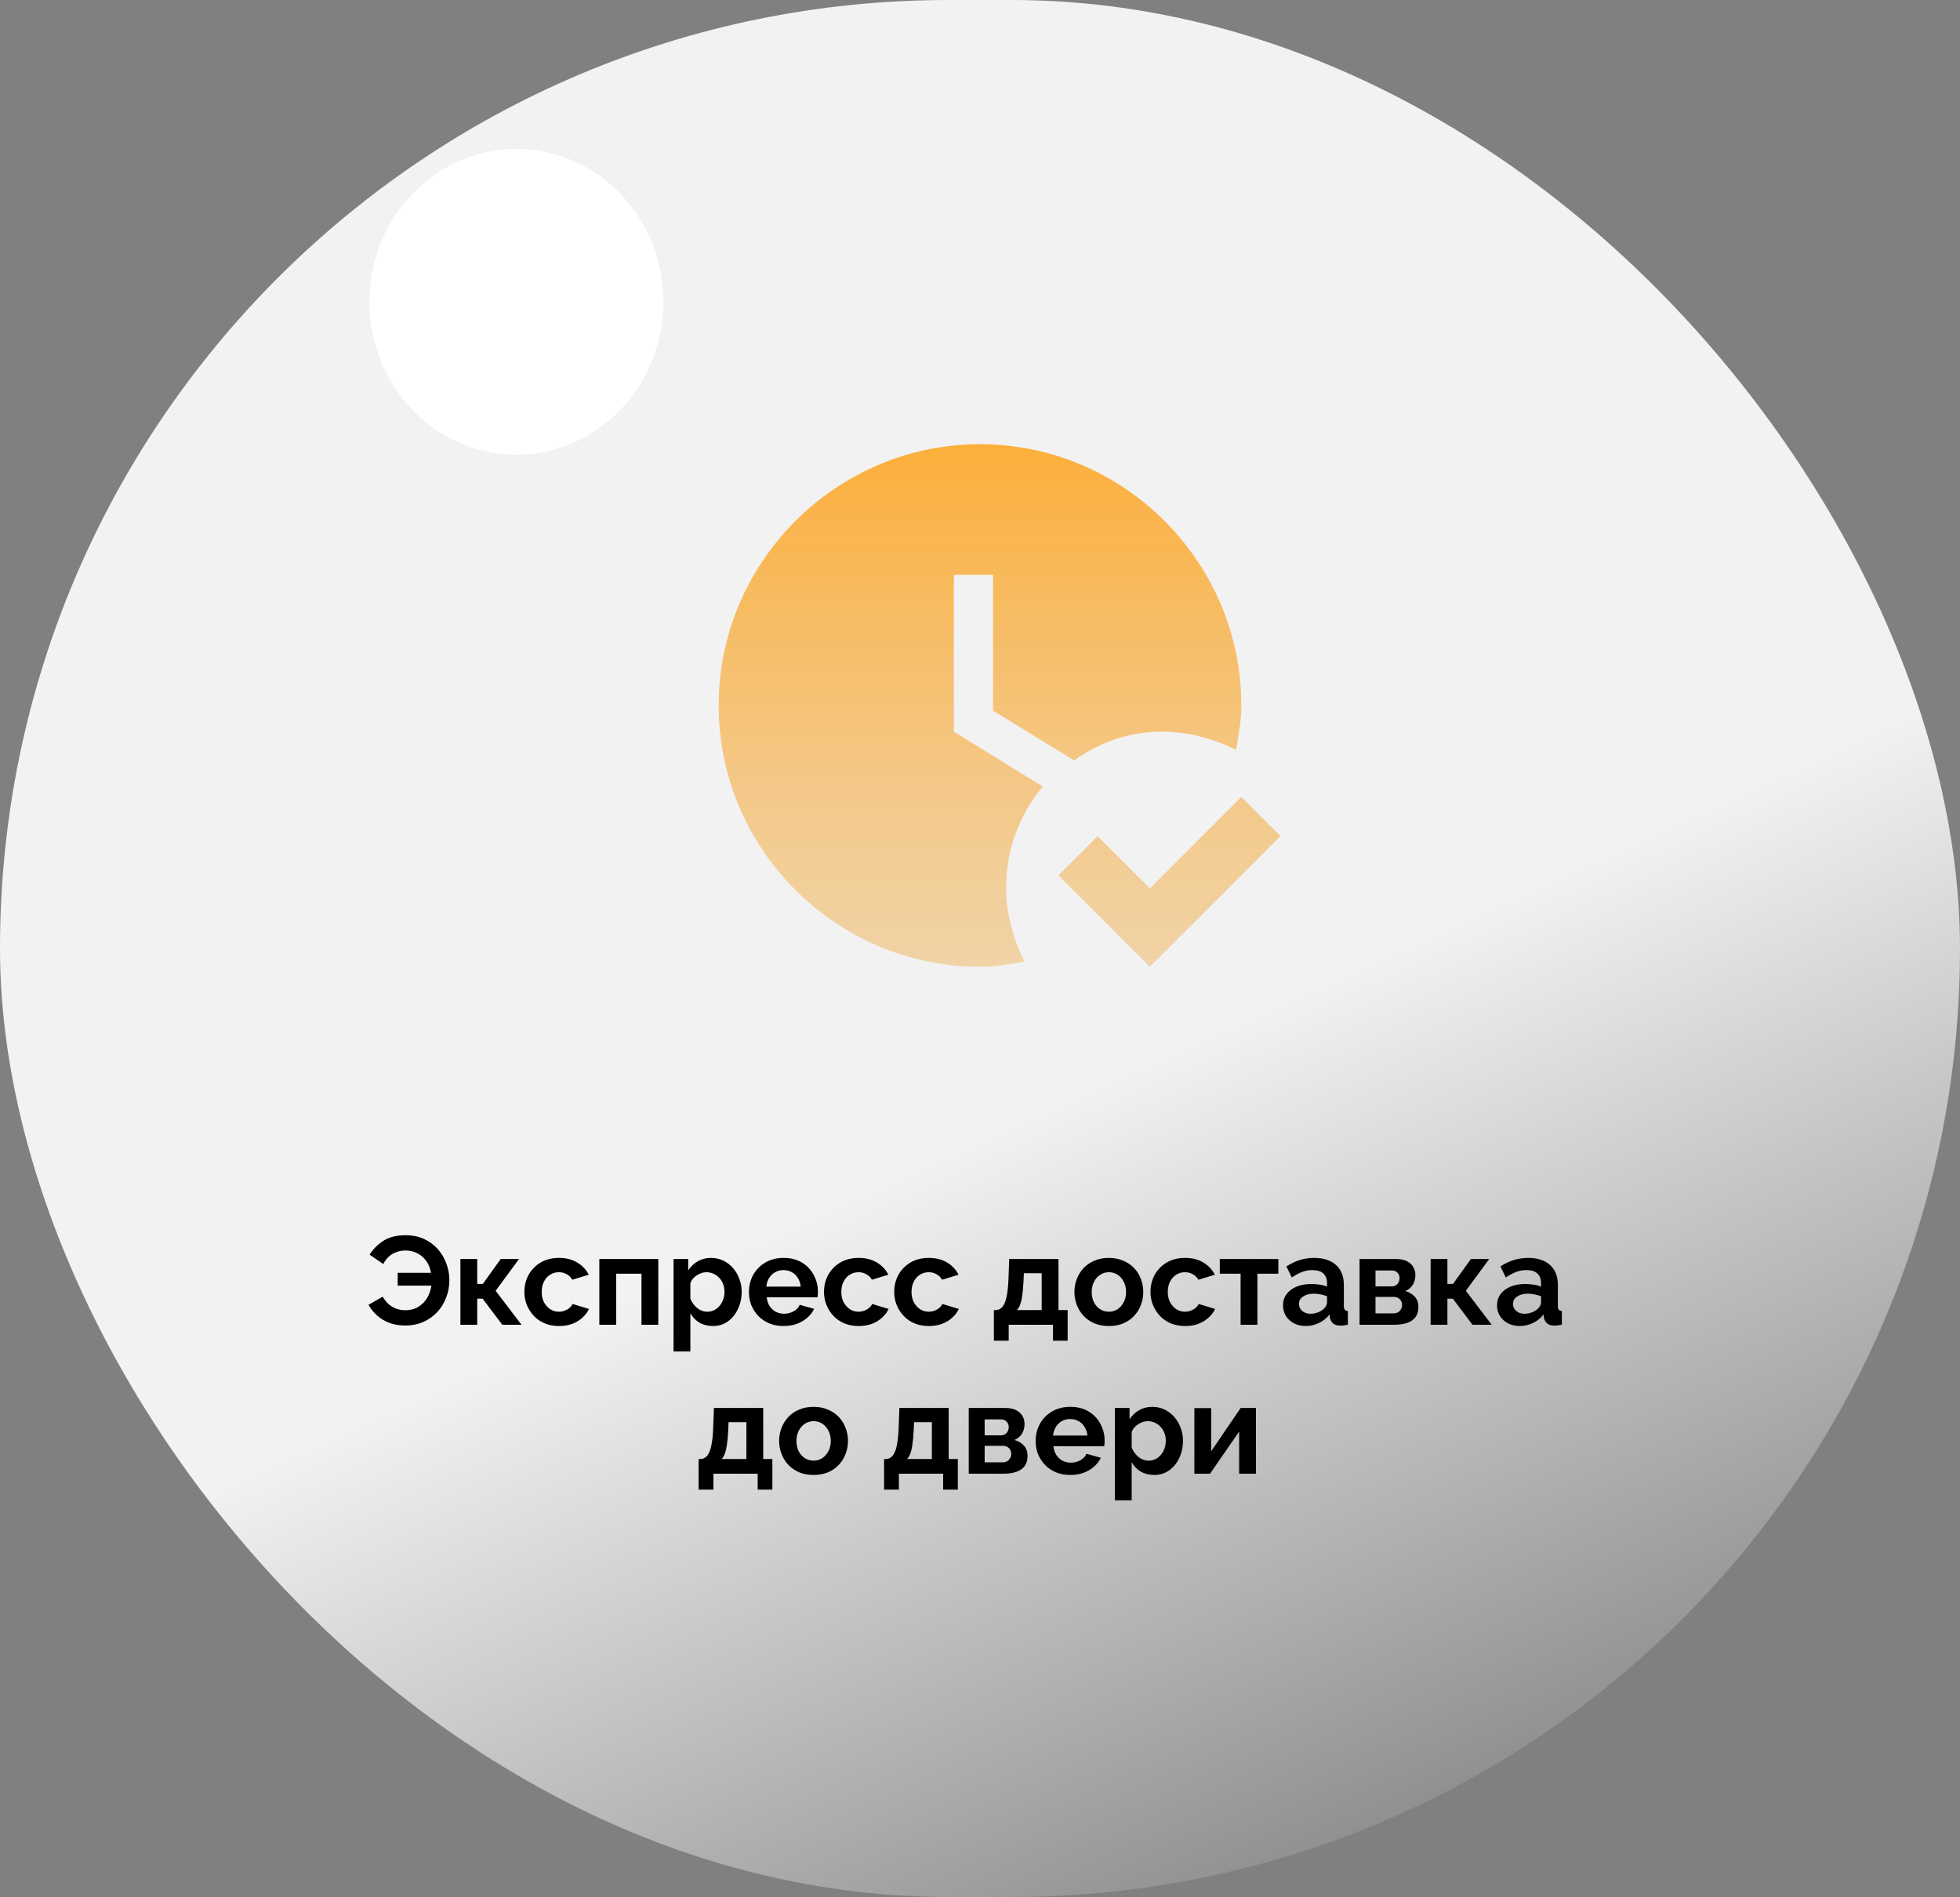 <svg width="250" height="242" viewBox="0 0 250 242" fill="none" xmlns="http://www.w3.org/2000/svg">
<rect x="0" y="0" width="250" height="242" fill="#808080" stroke="none"/>
<rect width="250" height="242" rx="121" fill="url(#paint0_linear_53_818)"/>
<path d="M163.333 106.667L146.667 123.333L135 111.667L140 106.667L146.667 113.333L158.333 101.667L163.333 106.667ZM128.333 113.333C128.333 108.333 130 104 133 100.333L121.667 93.333V73.333H126.667V90.667L137 97C140.333 94.667 144 93.333 148.333 93.333C151.667 93.333 155 94.333 157.667 95.667C158 93.667 158.333 92 158.333 90C158.333 71.667 143.333 56.667 125 56.667C106.667 56.667 91.667 71.667 91.667 90C91.667 108.333 106.667 123.333 125 123.333C127 123.333 129 123 130.667 122.667C129.333 120 128.333 116.667 128.333 113.333Z" fill="url(#paint1_linear_53_818)"/>
<path d="M51.686 169.096C50.961 169.096 50.299 168.989 49.702 168.776C49.105 168.552 48.582 168.243 48.134 167.848C47.686 167.453 47.307 166.989 46.998 166.456L48.822 165.416C49.014 165.768 49.254 166.077 49.542 166.344C49.83 166.6 50.155 166.797 50.518 166.936C50.891 167.075 51.286 167.144 51.702 167.144C52.214 167.144 52.678 167.048 53.094 166.856C53.51 166.653 53.862 166.381 54.15 166.04C54.449 165.688 54.672 165.288 54.822 164.84C54.982 164.381 55.062 163.901 55.062 163.4L55.958 164.008H50.726V162.376H55.91L55.046 162.968C55.025 162.52 54.939 162.088 54.79 161.672C54.641 161.256 54.422 160.888 54.134 160.568C53.846 160.248 53.499 159.997 53.094 159.816C52.688 159.624 52.224 159.528 51.702 159.528C51.297 159.528 50.913 159.597 50.55 159.736C50.187 159.864 49.867 160.056 49.59 160.312C49.312 160.568 49.078 160.883 48.886 161.256L47.142 160.056C47.6 159.331 48.193 158.739 48.918 158.28C49.654 157.811 50.587 157.576 51.718 157.576C52.603 157.576 53.392 157.736 54.086 158.056C54.779 158.376 55.366 158.808 55.846 159.352C56.326 159.896 56.688 160.509 56.934 161.192C57.19 161.875 57.318 162.584 57.318 163.32C57.318 164.088 57.184 164.819 56.918 165.512C56.662 166.205 56.283 166.824 55.782 167.368C55.291 167.901 54.699 168.323 54.006 168.632C53.312 168.941 52.539 169.096 51.686 169.096ZM58.726 169V160.616H60.87V163.784H61.59L63.862 160.616H66.198L63.222 164.664L66.518 169H64.07L61.558 165.672H60.87V169H58.726ZM71.317 169.16C70.635 169.16 70.022 169.048 69.478 168.824C68.933 168.589 68.469 168.269 68.085 167.864C67.701 167.448 67.403 166.979 67.189 166.456C66.987 165.933 66.885 165.384 66.885 164.808C66.885 164.019 67.061 163.299 67.413 162.648C67.776 161.987 68.288 161.459 68.95 161.064C69.611 160.669 70.395 160.472 71.302 160.472C72.208 160.472 72.987 160.669 73.638 161.064C74.288 161.459 74.773 161.976 75.094 162.616L72.998 163.256C72.816 162.947 72.576 162.712 72.278 162.552C71.979 162.381 71.648 162.296 71.285 162.296C70.88 162.296 70.507 162.403 70.165 162.616C69.835 162.819 69.573 163.112 69.382 163.496C69.189 163.869 69.094 164.307 69.094 164.808C69.094 165.299 69.189 165.736 69.382 166.12C69.584 166.493 69.851 166.792 70.181 167.016C70.512 167.229 70.88 167.336 71.285 167.336C71.541 167.336 71.781 167.293 72.005 167.208C72.24 167.123 72.448 167.005 72.629 166.856C72.811 166.707 72.944 166.536 73.029 166.344L75.126 166.984C74.933 167.4 74.651 167.773 74.278 168.104C73.915 168.435 73.483 168.696 72.981 168.888C72.491 169.069 71.936 169.16 71.317 169.16ZM76.445 169V160.616H83.965V169H81.821V162.488H78.589V169H76.445ZM90.938 169.16C90.287 169.16 89.711 169.016 89.21 168.728C88.719 168.429 88.335 168.029 88.058 167.528V172.408H85.913V160.616H87.785V162.056C88.106 161.565 88.511 161.181 89.001 160.904C89.492 160.616 90.052 160.472 90.681 160.472C91.247 160.472 91.764 160.584 92.234 160.808C92.713 161.032 93.129 161.347 93.481 161.752C93.834 162.147 94.106 162.605 94.297 163.128C94.5 163.64 94.602 164.195 94.602 164.792C94.602 165.603 94.442 166.339 94.121 167C93.812 167.661 93.38 168.189 92.826 168.584C92.281 168.968 91.652 169.16 90.938 169.16ZM90.218 167.336C90.548 167.336 90.847 167.267 91.114 167.128C91.38 166.989 91.609 166.803 91.802 166.568C92.004 166.323 92.153 166.051 92.249 165.752C92.356 165.443 92.409 165.123 92.409 164.792C92.409 164.44 92.351 164.115 92.234 163.816C92.127 163.517 91.967 163.256 91.754 163.032C91.54 162.797 91.29 162.616 91.001 162.488C90.724 162.36 90.42 162.296 90.09 162.296C89.887 162.296 89.679 162.333 89.466 162.408C89.263 162.472 89.066 162.568 88.874 162.696C88.681 162.824 88.511 162.973 88.362 163.144C88.223 163.315 88.121 163.501 88.058 163.704V165.672C88.186 165.981 88.356 166.264 88.57 166.52C88.793 166.776 89.049 166.979 89.338 167.128C89.626 167.267 89.919 167.336 90.218 167.336ZM99.942 169.16C99.27 169.16 98.662 169.048 98.118 168.824C97.574 168.589 97.11 168.275 96.726 167.88C96.342 167.475 96.043 167.016 95.83 166.504C95.627 165.981 95.526 165.432 95.526 164.856C95.526 164.056 95.702 163.325 96.054 162.664C96.417 162.003 96.929 161.475 97.59 161.08C98.262 160.675 99.052 160.472 99.958 160.472C100.875 160.472 101.659 160.675 102.31 161.08C102.961 161.475 103.457 162.003 103.798 162.664C104.15 163.315 104.326 164.019 104.326 164.776C104.326 164.904 104.321 165.037 104.31 165.176C104.299 165.304 104.289 165.411 104.278 165.496H97.798C97.841 165.923 97.963 166.296 98.166 166.616C98.379 166.936 98.646 167.181 98.966 167.352C99.297 167.512 99.649 167.592 100.022 167.592C100.449 167.592 100.849 167.491 101.222 167.288C101.606 167.075 101.867 166.797 102.006 166.456L103.846 166.968C103.643 167.395 103.35 167.773 102.966 168.104C102.593 168.435 102.15 168.696 101.638 168.888C101.126 169.069 100.561 169.16 99.942 169.16ZM97.75 164.136H102.134C102.091 163.709 101.969 163.341 101.766 163.032C101.574 162.712 101.318 162.467 100.998 162.296C100.678 162.115 100.321 162.024 99.926 162.024C99.542 162.024 99.19 162.115 98.87 162.296C98.561 162.467 98.305 162.712 98.102 163.032C97.91 163.341 97.793 163.709 97.75 164.136ZM109.536 169.16C108.854 169.16 108.24 169.048 107.696 168.824C107.152 168.589 106.688 168.269 106.304 167.864C105.92 167.448 105.622 166.979 105.408 166.456C105.206 165.933 105.104 165.384 105.104 164.808C105.104 164.019 105.28 163.299 105.632 162.648C105.995 161.987 106.507 161.459 107.168 161.064C107.83 160.669 108.614 160.472 109.52 160.472C110.427 160.472 111.206 160.669 111.856 161.064C112.507 161.459 112.992 161.976 113.312 162.616L111.216 163.256C111.035 162.947 110.795 162.712 110.496 162.552C110.198 162.381 109.867 162.296 109.504 162.296C109.099 162.296 108.726 162.403 108.384 162.616C108.054 162.819 107.792 163.112 107.6 163.496C107.408 163.869 107.312 164.307 107.312 164.808C107.312 165.299 107.408 165.736 107.6 166.12C107.803 166.493 108.07 166.792 108.4 167.016C108.731 167.229 109.099 167.336 109.504 167.336C109.76 167.336 110 167.293 110.224 167.208C110.459 167.123 110.667 167.005 110.848 166.856C111.03 166.707 111.163 166.536 111.248 166.344L113.344 166.984C113.152 167.4 112.87 167.773 112.496 168.104C112.134 168.435 111.702 168.696 111.2 168.888C110.71 169.069 110.155 169.16 109.536 169.16ZM118.489 169.16C117.807 169.16 117.193 169.048 116.649 168.824C116.105 168.589 115.641 168.269 115.257 167.864C114.873 167.448 114.575 166.979 114.361 166.456C114.159 165.933 114.057 165.384 114.057 164.808C114.057 164.019 114.233 163.299 114.585 162.648C114.948 161.987 115.46 161.459 116.121 161.064C116.783 160.669 117.567 160.472 118.473 160.472C119.38 160.472 120.159 160.669 120.809 161.064C121.46 161.459 121.945 161.976 122.265 162.616L120.169 163.256C119.988 162.947 119.748 162.712 119.449 162.552C119.151 162.381 118.82 162.296 118.457 162.296C118.052 162.296 117.679 162.403 117.337 162.616C117.007 162.819 116.745 163.112 116.553 163.496C116.361 163.869 116.265 164.307 116.265 164.808C116.265 165.299 116.361 165.736 116.553 166.12C116.756 166.493 117.023 166.792 117.353 167.016C117.684 167.229 118.052 167.336 118.457 167.336C118.713 167.336 118.953 167.293 119.177 167.208C119.412 167.123 119.62 167.005 119.801 166.856C119.983 166.707 120.116 166.536 120.201 166.344L122.297 166.984C122.105 167.4 121.823 167.773 121.449 168.104C121.087 168.435 120.655 168.696 120.153 168.888C119.663 169.069 119.108 169.16 118.489 169.16ZM126.772 171.032V167.128H126.996C127.21 167.128 127.407 167.069 127.588 166.952C127.78 166.835 127.946 166.637 128.084 166.36C128.234 166.072 128.351 165.677 128.436 165.176C128.532 164.675 128.596 164.035 128.628 163.256L128.724 160.616H135.012V167.128H136.18V171.032H134.308V169H128.66V171.032H126.772ZM129.7 167.128H132.868V162.424H130.596L130.548 163.464C130.516 164.168 130.463 164.765 130.388 165.256C130.324 165.736 130.234 166.131 130.116 166.44C130.01 166.739 129.871 166.968 129.7 167.128ZM141.442 169.16C140.759 169.16 140.146 169.048 139.602 168.824C139.058 168.589 138.594 168.269 138.21 167.864C137.836 167.459 137.548 166.995 137.346 166.472C137.143 165.949 137.042 165.4 137.042 164.824C137.042 164.237 137.143 163.683 137.346 163.16C137.548 162.637 137.836 162.173 138.21 161.768C138.594 161.363 139.058 161.048 139.602 160.824C140.146 160.589 140.759 160.472 141.442 160.472C142.124 160.472 142.732 160.589 143.266 160.824C143.81 161.048 144.274 161.363 144.658 161.768C145.042 162.173 145.33 162.637 145.522 163.16C145.724 163.683 145.826 164.237 145.826 164.824C145.826 165.4 145.724 165.949 145.522 166.472C145.33 166.995 145.042 167.459 144.658 167.864C144.284 168.269 143.826 168.589 143.282 168.824C142.738 169.048 142.124 169.16 141.442 169.16ZM139.25 164.824C139.25 165.315 139.346 165.752 139.538 166.136C139.73 166.509 139.991 166.803 140.322 167.016C140.652 167.229 141.026 167.336 141.442 167.336C141.847 167.336 142.215 167.229 142.546 167.016C142.876 166.792 143.138 166.493 143.33 166.12C143.532 165.736 143.634 165.299 143.634 164.808C143.634 164.328 143.532 163.896 143.33 163.512C143.138 163.128 142.876 162.829 142.546 162.616C142.215 162.403 141.847 162.296 141.442 162.296C141.026 162.296 140.652 162.408 140.322 162.632C139.991 162.845 139.73 163.144 139.538 163.528C139.346 163.901 139.25 164.333 139.25 164.824ZM151.177 169.16C150.494 169.16 149.881 169.048 149.337 168.824C148.793 168.589 148.329 168.269 147.945 167.864C147.561 167.448 147.262 166.979 147.049 166.456C146.846 165.933 146.745 165.384 146.745 164.808C146.745 164.019 146.921 163.299 147.273 162.648C147.636 161.987 148.148 161.459 148.809 161.064C149.47 160.669 150.254 160.472 151.161 160.472C152.068 160.472 152.846 160.669 153.497 161.064C154.148 161.459 154.633 161.976 154.953 162.616L152.857 163.256C152.676 162.947 152.436 162.712 152.137 162.552C151.838 162.381 151.508 162.296 151.145 162.296C150.74 162.296 150.366 162.403 150.025 162.616C149.694 162.819 149.433 163.112 149.241 163.496C149.049 163.869 148.953 164.307 148.953 164.808C148.953 165.299 149.049 165.736 149.241 166.12C149.444 166.493 149.71 166.792 150.041 167.016C150.372 167.229 150.74 167.336 151.145 167.336C151.401 167.336 151.641 167.293 151.865 167.208C152.1 167.123 152.308 167.005 152.489 166.856C152.67 166.707 152.804 166.536 152.889 166.344L154.985 166.984C154.793 167.4 154.51 167.773 154.137 168.104C153.774 168.435 153.342 168.696 152.841 168.888C152.35 169.069 151.796 169.16 151.177 169.16ZM158.24 169V162.488H155.584V160.616H163.056V162.488H160.384V169H158.24ZM163.65 166.52C163.65 165.976 163.799 165.501 164.098 165.096C164.407 164.68 164.834 164.36 165.378 164.136C165.922 163.912 166.546 163.8 167.25 163.8C167.602 163.8 167.959 163.827 168.322 163.88C168.685 163.933 168.999 164.019 169.266 164.136V163.688C169.266 163.155 169.106 162.744 168.786 162.456C168.477 162.168 168.013 162.024 167.394 162.024C166.935 162.024 166.498 162.104 166.082 162.264C165.666 162.424 165.229 162.659 164.77 162.968L164.082 161.56C164.637 161.197 165.202 160.925 165.778 160.744C166.365 160.563 166.978 160.472 167.618 160.472C168.813 160.472 169.741 160.771 170.402 161.368C171.074 161.965 171.41 162.819 171.41 163.928V166.6C171.41 166.824 171.447 166.984 171.522 167.08C171.607 167.176 171.741 167.235 171.922 167.256V169C171.73 169.032 171.554 169.059 171.394 169.08C171.245 169.101 171.117 169.112 171.01 169.112C170.583 169.112 170.258 169.016 170.034 168.824C169.821 168.632 169.687 168.397 169.634 168.12L169.586 167.688C169.223 168.157 168.77 168.52 168.226 168.776C167.682 169.032 167.127 169.16 166.562 169.16C166.007 169.16 165.506 169.048 165.058 168.824C164.621 168.589 164.274 168.275 164.018 167.88C163.773 167.475 163.65 167.021 163.65 166.52ZM168.866 166.952C168.983 166.824 169.079 166.696 169.154 166.568C169.229 166.44 169.266 166.323 169.266 166.216V165.368C169.01 165.261 168.733 165.181 168.434 165.128C168.135 165.064 167.853 165.032 167.586 165.032C167.031 165.032 166.573 165.155 166.21 165.4C165.858 165.635 165.682 165.949 165.682 166.344C165.682 166.557 165.741 166.76 165.858 166.952C165.975 167.144 166.146 167.299 166.37 167.416C166.594 167.533 166.861 167.592 167.17 167.592C167.49 167.592 167.805 167.533 168.114 167.416C168.423 167.288 168.674 167.133 168.866 166.952ZM173.414 169V160.616H178.086C178.662 160.616 179.126 160.712 179.478 160.904C179.84 161.096 180.107 161.347 180.278 161.656C180.448 161.965 180.534 162.296 180.534 162.648C180.534 163.117 180.427 163.528 180.214 163.88C180.011 164.232 179.691 164.504 179.254 164.696C179.744 164.835 180.144 165.075 180.454 165.416C180.763 165.747 180.918 166.184 180.918 166.728C180.918 167.251 180.795 167.683 180.55 168.024C180.304 168.355 179.952 168.6 179.494 168.76C179.035 168.92 178.491 169 177.862 169H173.414ZM175.446 167.544H177.798C177.99 167.544 178.166 167.496 178.326 167.4C178.486 167.304 178.608 167.176 178.694 167.016C178.79 166.856 178.838 166.68 178.838 166.488C178.838 166.285 178.795 166.109 178.71 165.96C178.624 165.8 178.502 165.677 178.342 165.592C178.192 165.496 178.016 165.448 177.814 165.448H175.446V167.544ZM175.446 164.104H177.542C177.734 164.104 177.904 164.056 178.054 163.96C178.203 163.864 178.315 163.736 178.39 163.576C178.475 163.416 178.518 163.24 178.518 163.048C178.518 162.771 178.427 162.541 178.246 162.36C178.075 162.168 177.846 162.072 177.558 162.072H175.446V164.104ZM182.476 169V160.616H184.62V163.784H185.34L187.612 160.616H189.948L186.972 164.664L190.268 169H187.82L185.308 165.672H184.62V169H182.476ZM190.947 166.52C190.947 165.976 191.096 165.501 191.395 165.096C191.704 164.68 192.131 164.36 192.675 164.136C193.219 163.912 193.843 163.8 194.547 163.8C194.899 163.8 195.256 163.827 195.619 163.88C195.982 163.933 196.296 164.019 196.563 164.136V163.688C196.563 163.155 196.403 162.744 196.083 162.456C195.774 162.168 195.31 162.024 194.691 162.024C194.232 162.024 193.795 162.104 193.379 162.264C192.963 162.424 192.526 162.659 192.067 162.968L191.379 161.56C191.934 161.197 192.499 160.925 193.075 160.744C193.662 160.563 194.275 160.472 194.915 160.472C196.11 160.472 197.038 160.771 197.699 161.368C198.371 161.965 198.707 162.819 198.707 163.928V166.6C198.707 166.824 198.744 166.984 198.819 167.08C198.904 167.176 199.038 167.235 199.219 167.256V169C199.027 169.032 198.851 169.059 198.691 169.08C198.542 169.101 198.414 169.112 198.307 169.112C197.88 169.112 197.555 169.016 197.331 168.824C197.118 168.632 196.984 168.397 196.931 168.12L196.883 167.688C196.52 168.157 196.067 168.52 195.523 168.776C194.979 169.032 194.424 169.16 193.859 169.16C193.304 169.16 192.803 169.048 192.355 168.824C191.918 168.589 191.571 168.275 191.315 167.88C191.07 167.475 190.947 167.021 190.947 166.52ZM196.163 166.952C196.28 166.824 196.376 166.696 196.451 166.568C196.526 166.44 196.563 166.323 196.563 166.216V165.368C196.307 165.261 196.03 165.181 195.731 165.128C195.432 165.064 195.15 165.032 194.883 165.032C194.328 165.032 193.87 165.155 193.507 165.4C193.155 165.635 192.979 165.949 192.979 166.344C192.979 166.557 193.038 166.76 193.155 166.952C193.272 167.144 193.443 167.299 193.667 167.416C193.891 167.533 194.158 167.592 194.467 167.592C194.787 167.592 195.102 167.533 195.411 167.416C195.72 167.288 195.971 167.133 196.163 166.952ZM89.108 190.032V186.128H89.332C89.546 186.128 89.743 186.069 89.924 185.952C90.116 185.835 90.282 185.637 90.42 185.36C90.57 185.072 90.687 184.677 90.772 184.176C90.868 183.675 90.932 183.035 90.964 182.256L91.06 179.616H97.348V186.128H98.516V190.032H96.644V188H90.996V190.032H89.108ZM92.036 186.128H95.204V181.424H92.932L92.884 182.464C92.852 183.168 92.799 183.765 92.724 184.256C92.66 184.736 92.57 185.131 92.452 185.44C92.346 185.739 92.207 185.968 92.036 186.128ZM103.778 188.16C103.095 188.16 102.482 188.048 101.938 187.824C101.394 187.589 100.93 187.269 100.546 186.864C100.172 186.459 99.884 185.995 99.682 185.472C99.479 184.949 99.378 184.4 99.378 183.824C99.378 183.237 99.479 182.683 99.682 182.16C99.884 181.637 100.172 181.173 100.546 180.768C100.93 180.363 101.394 180.048 101.938 179.824C102.482 179.589 103.095 179.472 103.778 179.472C104.46 179.472 105.068 179.589 105.602 179.824C106.146 180.048 106.61 180.363 106.994 180.768C107.378 181.173 107.666 181.637 107.858 182.16C108.06 182.683 108.162 183.237 108.162 183.824C108.162 184.4 108.06 184.949 107.858 185.472C107.666 185.995 107.378 186.459 106.994 186.864C106.62 187.269 106.162 187.589 105.618 187.824C105.074 188.048 104.46 188.16 103.778 188.16ZM101.586 183.824C101.586 184.315 101.682 184.752 101.874 185.136C102.066 185.509 102.327 185.803 102.658 186.016C102.988 186.229 103.362 186.336 103.778 186.336C104.183 186.336 104.551 186.229 104.882 186.016C105.212 185.792 105.474 185.493 105.666 185.12C105.868 184.736 105.97 184.299 105.97 183.808C105.97 183.328 105.868 182.896 105.666 182.512C105.474 182.128 105.212 181.829 104.882 181.616C104.551 181.403 104.183 181.296 103.778 181.296C103.362 181.296 102.988 181.408 102.658 181.632C102.327 181.845 102.066 182.144 101.874 182.528C101.682 182.901 101.586 183.333 101.586 183.824ZM112.765 190.032V186.128H112.989C113.202 186.128 113.399 186.069 113.581 185.952C113.773 185.835 113.938 185.637 114.077 185.36C114.226 185.072 114.343 184.677 114.429 184.176C114.525 183.675 114.589 183.035 114.621 182.256L114.717 179.616H121.005V186.128H122.173V190.032H120.301V188H114.653V190.032H112.765ZM115.693 186.128H118.861V181.424H116.589L116.541 182.464C116.509 183.168 116.455 183.765 116.381 184.256C116.317 184.736 116.226 185.131 116.109 185.44C116.002 185.739 115.863 185.968 115.693 186.128ZM123.562 188V179.616H128.234C128.81 179.616 129.274 179.712 129.626 179.904C129.989 180.096 130.255 180.347 130.426 180.656C130.597 180.965 130.682 181.296 130.682 181.648C130.682 182.117 130.575 182.528 130.362 182.88C130.159 183.232 129.839 183.504 129.402 183.696C129.893 183.835 130.293 184.075 130.602 184.416C130.911 184.747 131.066 185.184 131.066 185.728C131.066 186.251 130.943 186.683 130.698 187.024C130.453 187.355 130.101 187.6 129.642 187.76C129.183 187.92 128.639 188 128.01 188H123.562ZM125.594 186.544H127.946C128.138 186.544 128.314 186.496 128.474 186.4C128.634 186.304 128.757 186.176 128.842 186.016C128.938 185.856 128.986 185.68 128.986 185.488C128.986 185.285 128.943 185.109 128.858 184.96C128.773 184.8 128.65 184.677 128.49 184.592C128.341 184.496 128.165 184.448 127.962 184.448H125.594V186.544ZM125.594 183.104H127.69C127.882 183.104 128.053 183.056 128.202 182.96C128.351 182.864 128.463 182.736 128.538 182.576C128.623 182.416 128.666 182.24 128.666 182.048C128.666 181.771 128.575 181.541 128.394 181.36C128.223 181.168 127.994 181.072 127.706 181.072H125.594V183.104ZM136.512 188.16C135.84 188.16 135.232 188.048 134.688 187.824C134.144 187.589 133.68 187.275 133.296 186.88C132.912 186.475 132.614 186.016 132.4 185.504C132.198 184.981 132.096 184.432 132.096 183.856C132.096 183.056 132.272 182.325 132.624 181.664C132.987 181.003 133.499 180.475 134.16 180.08C134.832 179.675 135.622 179.472 136.528 179.472C137.446 179.472 138.23 179.675 138.88 180.08C139.531 180.475 140.027 181.003 140.368 181.664C140.72 182.315 140.896 183.019 140.896 183.776C140.896 183.904 140.891 184.037 140.88 184.176C140.87 184.304 140.859 184.411 140.848 184.496H134.368C134.411 184.923 134.534 185.296 134.736 185.616C134.95 185.936 135.216 186.181 135.536 186.352C135.867 186.512 136.219 186.592 136.592 186.592C137.019 186.592 137.419 186.491 137.792 186.288C138.176 186.075 138.438 185.797 138.576 185.456L140.416 185.968C140.214 186.395 139.92 186.773 139.536 187.104C139.163 187.435 138.72 187.696 138.208 187.888C137.696 188.069 137.131 188.16 136.512 188.16ZM134.32 183.136H138.704C138.662 182.709 138.539 182.341 138.336 182.032C138.144 181.712 137.888 181.467 137.568 181.296C137.248 181.115 136.891 181.024 136.496 181.024C136.112 181.024 135.76 181.115 135.44 181.296C135.131 181.467 134.875 181.712 134.672 182.032C134.48 182.341 134.363 182.709 134.32 183.136ZM147.227 188.16C146.576 188.16 146 188.016 145.499 187.728C145.008 187.429 144.624 187.029 144.347 186.528V191.408H142.203V179.616H144.075V181.056C144.395 180.565 144.8 180.181 145.291 179.904C145.781 179.616 146.341 179.472 146.971 179.472C147.536 179.472 148.053 179.584 148.523 179.808C149.003 180.032 149.419 180.347 149.771 180.752C150.123 181.147 150.395 181.605 150.587 182.128C150.789 182.64 150.891 183.195 150.891 183.792C150.891 184.603 150.731 185.339 150.411 186C150.101 186.661 149.669 187.189 149.115 187.584C148.571 187.968 147.941 188.16 147.227 188.16ZM146.507 186.336C146.837 186.336 147.136 186.267 147.403 186.128C147.669 185.989 147.899 185.803 148.091 185.568C148.293 185.323 148.443 185.051 148.539 184.752C148.645 184.443 148.699 184.123 148.699 183.792C148.699 183.44 148.64 183.115 148.523 182.816C148.416 182.517 148.256 182.256 148.043 182.032C147.829 181.797 147.579 181.616 147.291 181.488C147.013 181.36 146.709 181.296 146.379 181.296C146.176 181.296 145.968 181.333 145.755 181.408C145.552 181.472 145.355 181.568 145.163 181.696C144.971 181.824 144.8 181.973 144.651 182.144C144.512 182.315 144.411 182.501 144.347 182.704V184.672C144.475 184.981 144.645 185.264 144.859 185.52C145.083 185.776 145.339 185.979 145.627 186.128C145.915 186.267 146.208 186.336 146.507 186.336ZM152.343 188V179.632H154.487V185.136L158.247 179.616H160.199V188H158.055V182.624L154.343 188H152.343Z" fill="black"/>
<ellipse cx="65.865" cy="38.5" rx="18.75" ry="19.5" fill="white"/>
<defs>
<linearGradient id="paint0_linear_53_818" x1="125" y1="-3.2019e-06" x2="229" y2="227.5" gradientUnits="userSpaceOnUse">
<stop offset="0.526" stop-color="#F2F2F3"/>
<stop offset="1" stop-color="#F2F2F3" stop-opacity="0"/>
</linearGradient>
<linearGradient id="paint1_linear_53_818" x1="127.5" y1="56.667" x2="127.5" y2="123.333" gradientUnits="userSpaceOnUse">
<stop stop-color="#FF9900" stop-opacity="0.76"/>
<stop offset="1" stop-color="#F0AF4E" stop-opacity="0.46"/>
</linearGradient>
</defs>
</svg>
